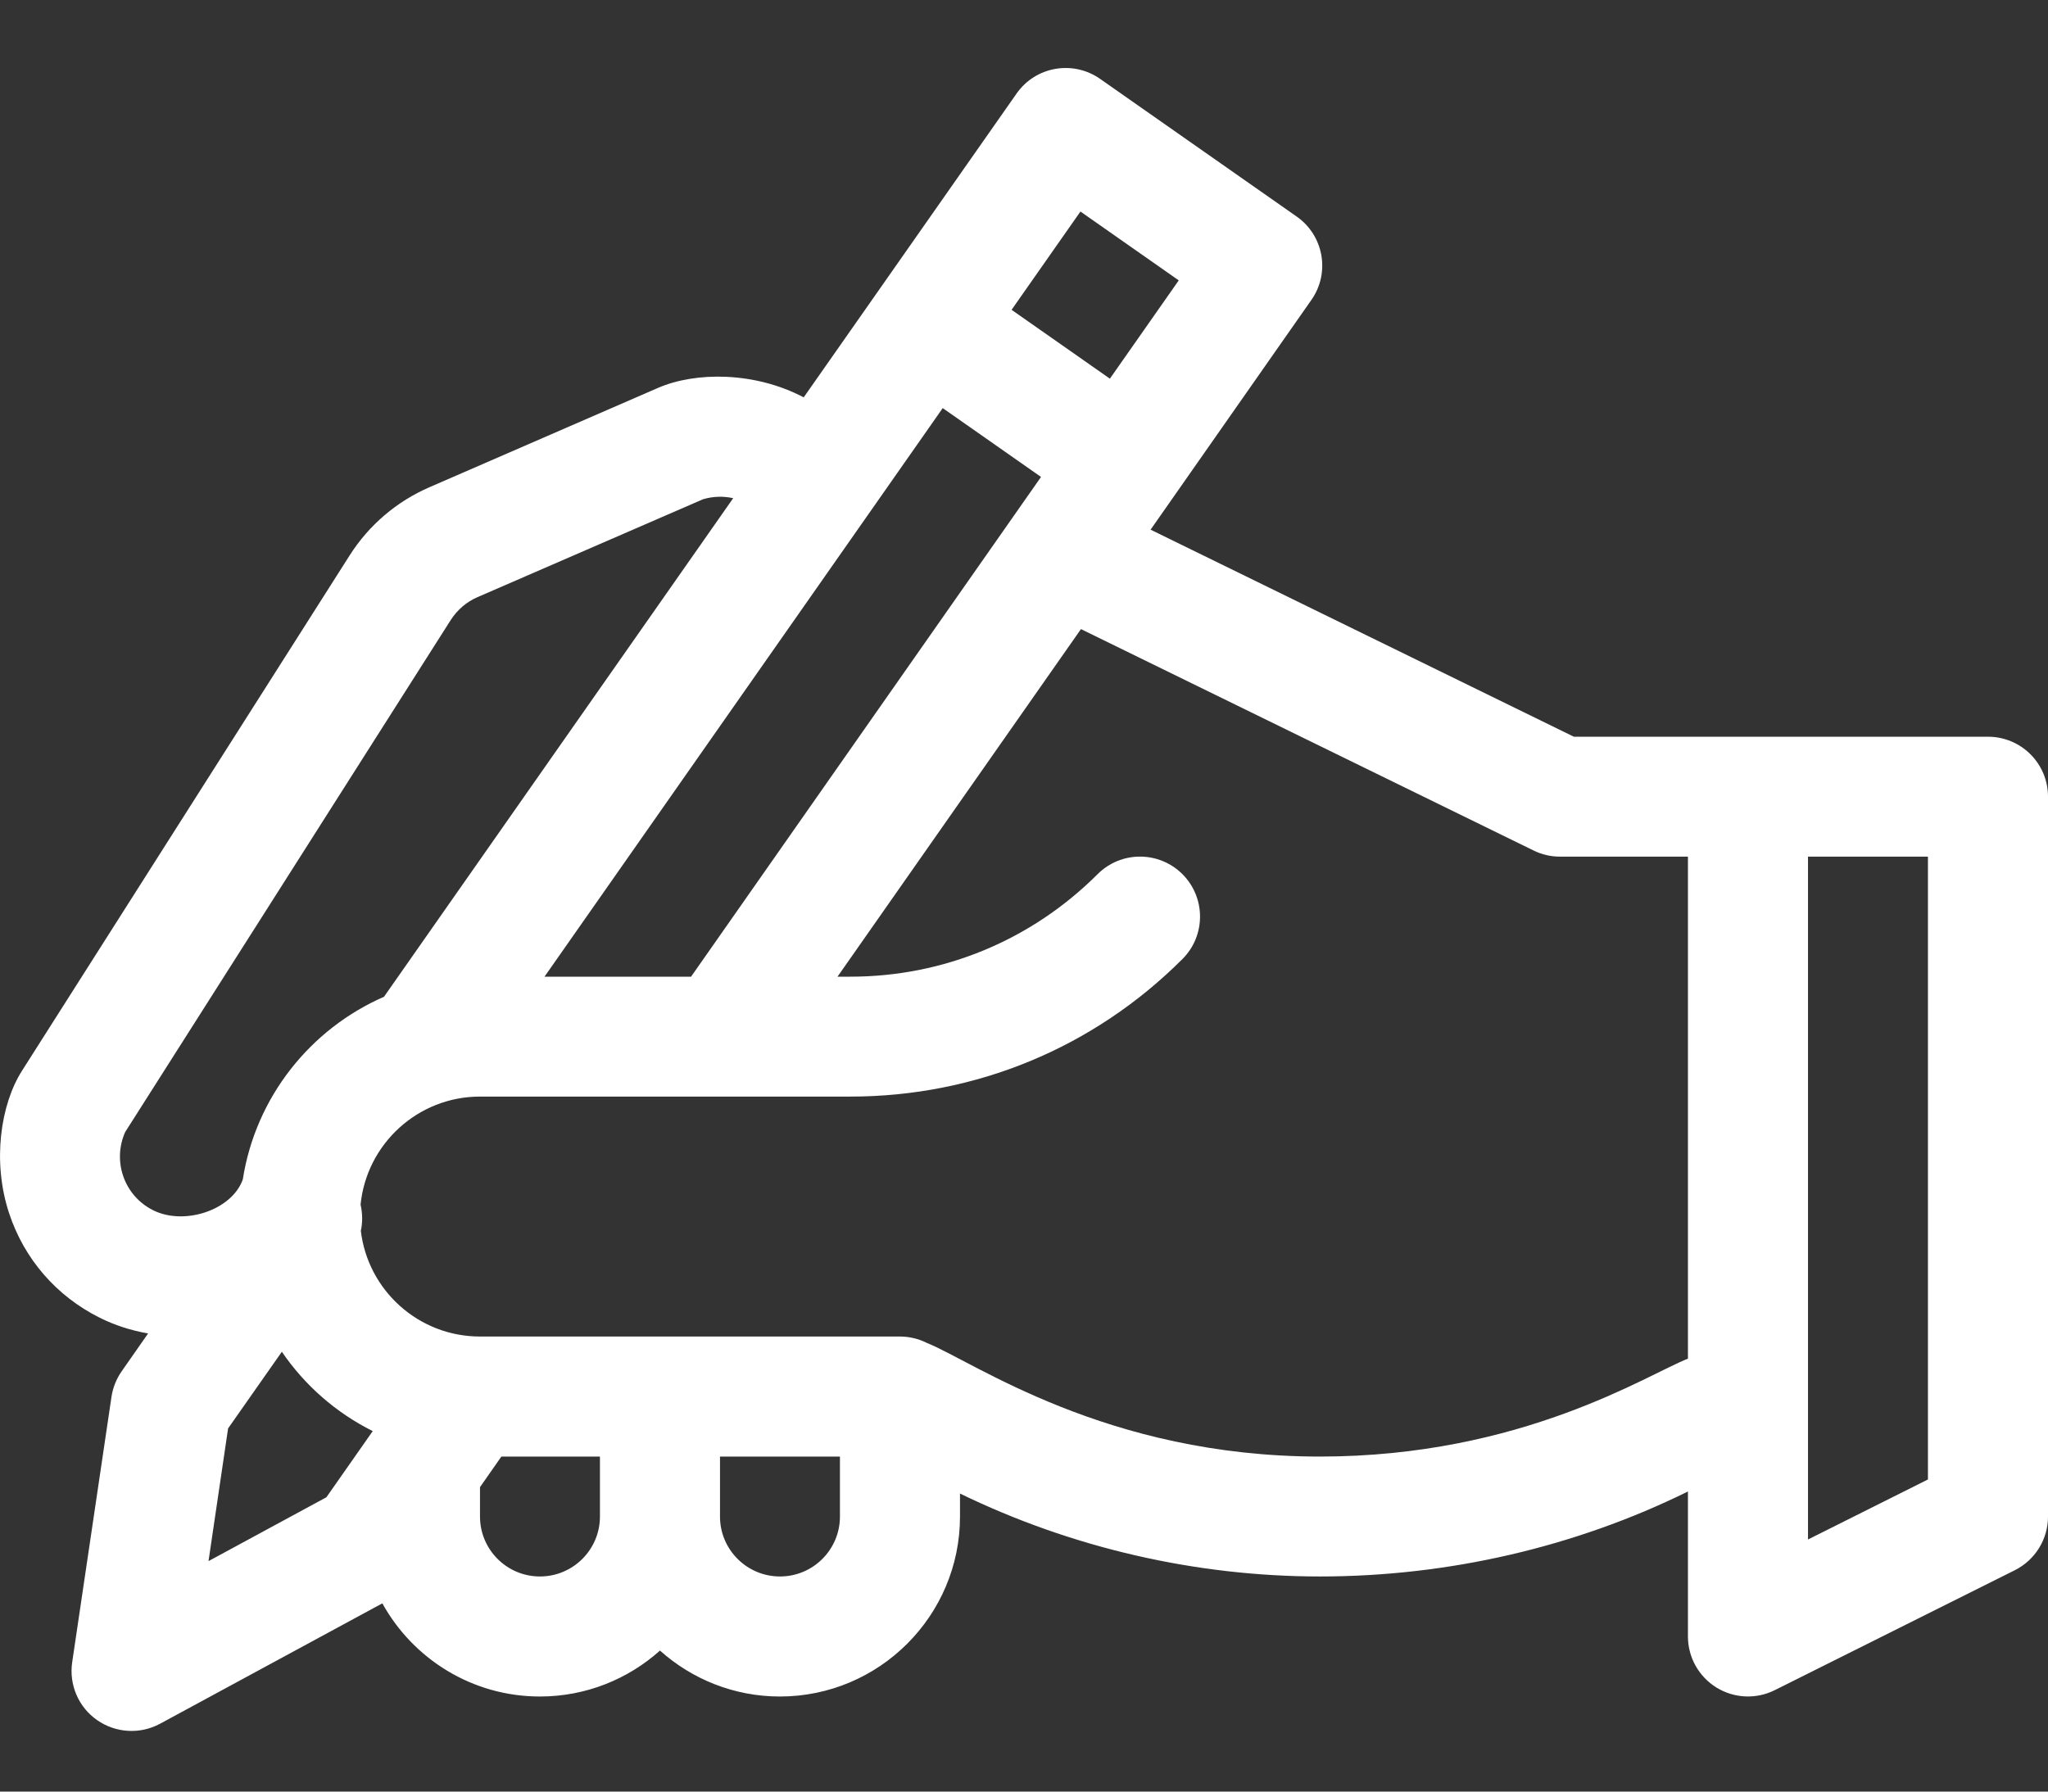 <svg width="16" height="14" viewBox="0 0 16 14" fill="none" xmlns="http://www.w3.org/2000/svg">
<rect x="0" y="0" width="16" height="14" fill="#333333" stroke="none"/>
<path d="M0.777 10.296C0.896 10.356 1.025 10.397 1.157 10.42L0.951 10.715C0.909 10.775 0.882 10.843 0.871 10.915L0.564 12.989C0.538 13.164 0.613 13.34 0.758 13.441C0.904 13.543 1.094 13.554 1.25 13.47L2.987 12.529C3.227 12.963 3.689 13.257 4.218 13.257C4.578 13.257 4.907 13.121 5.156 12.898C5.405 13.121 5.734 13.257 6.093 13.257C6.869 13.257 7.5 12.626 7.5 11.851V11.671C8.372 12.095 9.343 12.319 10.312 12.319C11.314 12.319 12.307 12.089 13.187 11.655V12.788C13.187 12.95 13.271 13.101 13.41 13.187C13.548 13.272 13.72 13.28 13.866 13.207L15.741 12.27C15.9 12.19 16 12.028 16 11.851V6.225C16 5.966 15.79 5.757 15.531 5.757C14.785 5.757 12.973 5.757 12.296 5.757L8.989 4.139L10.245 2.344C10.394 2.132 10.342 1.84 10.13 1.692L8.594 0.616C8.382 0.468 8.09 0.519 7.942 0.731C7.743 1.015 6.476 2.824 6.279 3.105C5.895 2.903 5.434 2.904 5.141 3.031L3.358 3.806C3.099 3.918 2.882 4.103 2.731 4.341L0.172 8.367C0.005 8.629 -0.063 9.078 0.072 9.483C0.19 9.839 0.441 10.128 0.777 10.296ZM1.629 12.199L1.782 11.162L2.202 10.563C2.381 10.826 2.626 11.04 2.912 11.183L2.55 11.7L1.629 12.199ZM4.218 12.319C3.96 12.319 3.75 12.109 3.75 11.851V11.621L3.917 11.382H4.687V11.851C4.687 12.109 4.477 12.319 4.218 12.319ZM6.094 12.319C5.835 12.319 5.625 12.109 5.625 11.851V11.382H6.562V11.851C6.562 12.109 6.352 12.319 6.094 12.319ZM15.062 11.561L14.125 12.03V6.694H15.062V11.561ZM11.981 6.646C12.046 6.678 12.116 6.694 12.187 6.694H13.187V10.617C12.871 10.74 11.89 11.382 10.312 11.382C8.639 11.382 7.609 10.641 7.241 10.494C7.174 10.46 7.1 10.444 7.031 10.444H3.75C3.27 10.444 2.874 10.083 2.819 9.618C2.834 9.55 2.832 9.48 2.817 9.413C2.864 8.94 3.264 8.569 3.75 8.569H6.643C7.623 8.569 8.544 8.188 9.238 7.494C9.421 7.311 9.421 7.015 9.238 6.831C9.054 6.648 8.758 6.648 8.575 6.831C8.058 7.347 7.372 7.632 6.643 7.632H6.543L8.445 4.916L11.981 6.646ZM7.365 3.189L8.133 3.727L5.399 7.632H4.254C4.653 7.063 7 3.711 7.365 3.189ZM8.441 1.653L9.209 2.191L8.671 2.959L7.903 2.421L8.441 1.653ZM0.978 8.846L3.522 4.844C3.573 4.765 3.645 4.703 3.731 4.666L5.493 3.901C5.571 3.878 5.652 3.876 5.728 3.893L3 7.789C2.423 8.041 1.997 8.575 1.897 9.216C1.812 9.457 1.439 9.579 1.196 9.457C0.968 9.343 0.877 9.072 0.978 8.846Z" fill="white"/>
</svg>
